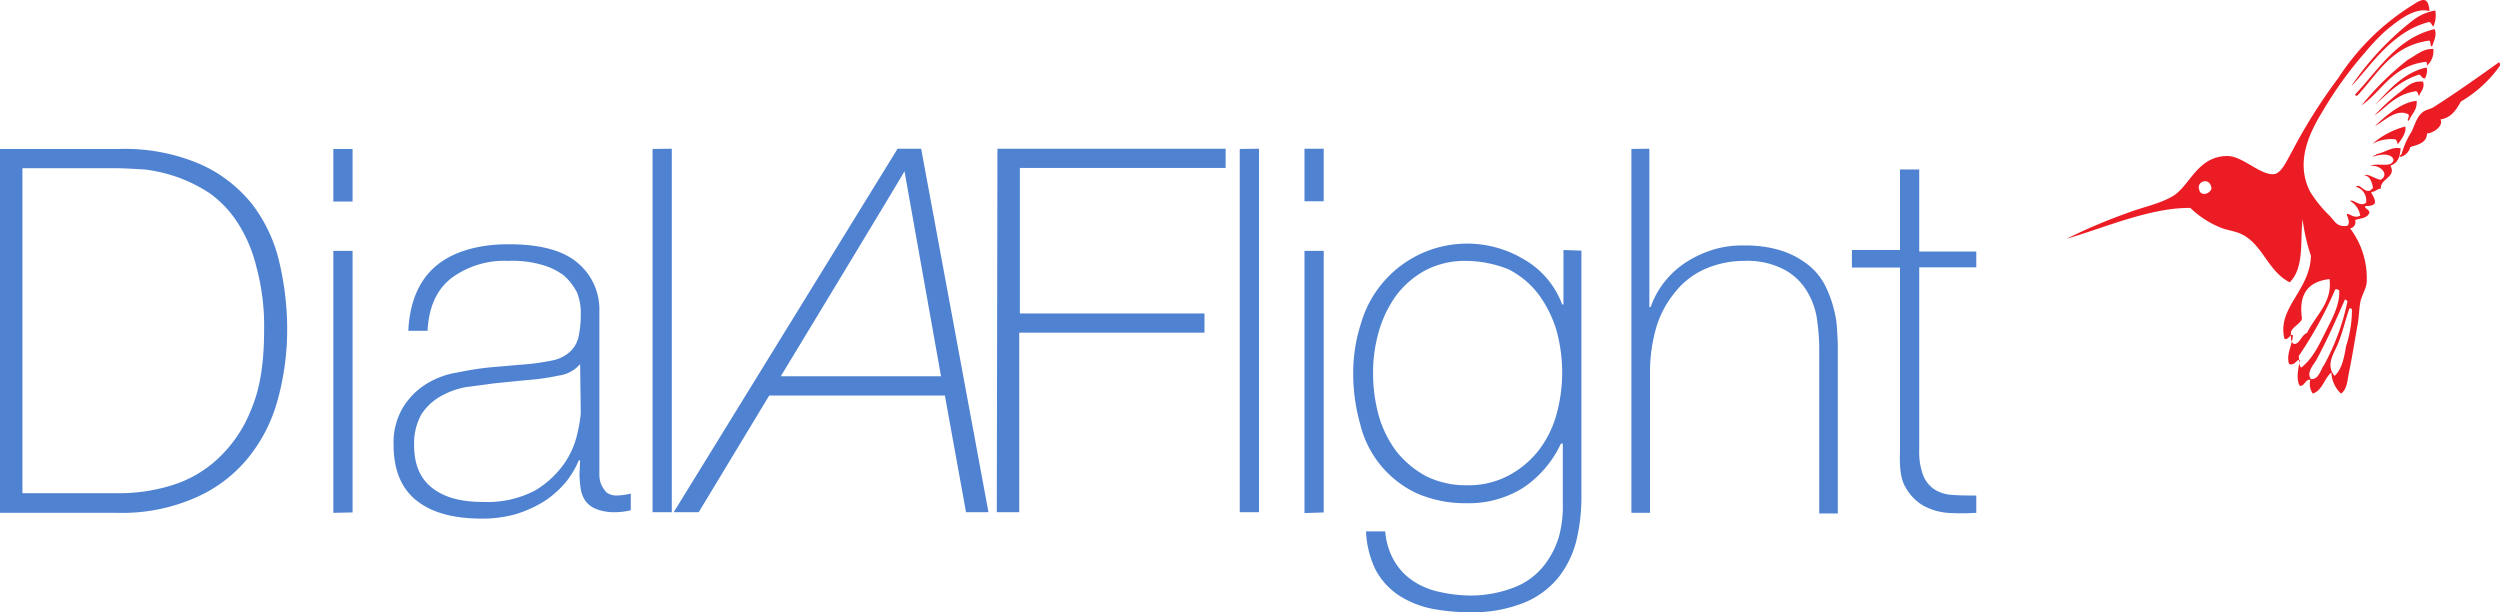<svg id="Layer_1" data-name="Layer 1" xmlns="http://www.w3.org/2000/svg" viewBox="0 0 390 95.51" width="390" height="95.51"><defs><style>.cls-2{fill:#ec1c24}</style></defs><path d="M0 23.24h18.6a29.78 29.78 0 0112.7 2.4 21.55 21.55 0 018.1 6.3A23.7 23.7 0 0143.6 41a45.83 45.83 0 011.2 10.5 41.13 41.13 0 01-1.6 11.3 24.34 24.34 0 01-4.8 9 21.91 21.91 0 01-8.3 6A28.24 28.24 0 0118.3 80H0zm18.7 53.7a27.79 27.79 0 008-1.2 18.48 18.48 0 007.2-4.1 20.75 20.75 0 005.3-7.8c1.4-3.3 2-7.3 2-12.3a35.2 35.2 0 00-1.2-9.9 22.4 22.4 0 00-3-7 16.89 16.89 0 00-4.3-4.5 23.38 23.38 0 00-5-2.5 24.73 24.73 0 00-5.1-1.2c-1.8-.1-3.3-.2-4.7-.2H3.5v50.7zM52 31.44v-8.2h3v8.2zM52 80V39.14h3v40.8zm38.5-8.2h-.2a14.15 14.15 0 01-2.1 3.5 15.73 15.73 0 01-3.3 2.9 19.4 19.4 0 01-4.4 2 19 19 0 01-5.4.7c-4.3 0-7.7-.9-10.1-2.8s-3.6-4.8-3.6-8.7a10.72 10.72 0 011.5-5.9 11.25 11.25 0 013.6-3.6 13.07 13.07 0 014.9-1.8 48.72 48.72 0 015.1-.8l4.7-.4a36.57 36.57 0 005.1-.7 5.6 5.6 0 002.8-1.5 4.57 4.57 0 001.2-2.4 16.73 16.73 0 00.3-3.6 8.22 8.22 0 00-.6-3.1 9.41 9.41 0 00-2-2.6 10.44 10.44 0 00-3.5-1.7 16.61 16.61 0 00-5.2-.6 13.86 13.86 0 00-8.9 2.7c-2.3 1.8-3.5 4.5-3.7 8.2h-3c.2-4.5 1.7-7.9 4.3-10.1s6.5-3.4 11.4-3.4 8.5 1 10.7 2.9a9.43 9.43 0 013.4 7.6V74a4.17 4.17 0 00.3 1.6 5.13 5.13 0 00.8 1.2 2.56 2.56 0 001.6.5 10.22 10.22 0 002.2-.3v2.6a10.55 10.55 0 01-2.5.3 7.54 7.54 0 01-2.9-.5 3.77 3.77 0 01-1.7-1.3 4.52 4.52 0 01-.7-1.8 17.52 17.52 0 01-.2-2.4l.1-2.1zm0-15a5.31 5.31 0 01-3.4 1.8 35.18 35.18 0 01-5 .7l-5 .5c-1.5.2-2.9.4-4.5.6a12.74 12.74 0 00-4 1.5 8.63 8.63 0 00-2.9 2.8 9.36 9.36 0 00-1.1 4.7c0 3 .9 5.2 2.8 6.7s4.5 2.2 7.9 2.2a16 16 0 008.2-1.8 14.87 14.87 0 004.6-4.3 13.42 13.42 0 002-4.7 23.47 23.47 0 00.5-3l-.1-7.7zm14.3-33.6v56.7h-3V23.24zm35.2 0h3.7l10.5 56.7h-3.5l-3.3-18.2H120l-11 18.2h-3.9L140 23.24zm-18.2 35.5h25l-5.7-32c.1 0-19.3 32-19.3 32zm33.8-35.5h35.6v3h-32.1v22.7h28.8v3H159v28h-3.5zm40.8 0v56.7h-3V23.24zm7.1 8.2v-8.2h3v8.2zm0 48.6V39.14h3v40.8l-3 .1zm43.2-40.9v38.7a28.79 28.79 0 01-.8 6.6 15.2 15.2 0 01-2.8 5.7 13.4 13.4 0 01-5.3 3.9 21.25 21.25 0 01-8.6 1.5 29.76 29.76 0 01-6.1-.6 15 15 0 01-5-2.1 11.11 11.11 0 01-3.5-3.9 15.09 15.09 0 01-1.5-6h3a10.82 10.82 0 001.4 4.6 9.45 9.45 0 002.9 3.1 11.71 11.71 0 004 1.7 22.77 22.77 0 004.8.6 18.74 18.74 0 007.1-1.3 10.93 10.93 0 004.5-3.3 13.59 13.59 0 002.4-4.6 18.27 18.27 0 00.6-5.2v-9.3h-.3a16.73 16.73 0 01-5.9 6.9 16 16 0 01-8.9 2.4 18.7 18.7 0 01-7.8-1.6 16.07 16.07 0 01-8.7-10.7 28.82 28.82 0 01-1.1-8 24.88 24.88 0 011.2-7.7 17.23 17.23 0 0125.5-10 13.52 13.52 0 015.9 7h.2V39l2.8.1zm-17.9 1.6a13.34 13.34 0 00-6.5 1.5 14.17 14.17 0 00-4.5 3.9 18 18 0 00-2.7 5.6 23.06 23.06 0 00-.9 6.4 24.76 24.76 0 00.9 6.8 17.33 17.33 0 002.8 5.6 15.19 15.19 0 004.6 3.8 14 14 0 006.3 1.4 13.34 13.34 0 006.5-1.5 14.74 14.74 0 004.7-3.9 16.38 16.38 0 002.8-5.6 24.65 24.65 0 000-13.2 18.4 18.4 0 00-2.8-5.6 13.64 13.64 0 00-4.7-3.9 18.32 18.32 0 00-6.5-1.3zm28.5-17.5v24.7h.2a13.48 13.48 0 012.3-4.1 13.92 13.92 0 013.4-3 17.47 17.47 0 014.2-1.9 15.25 15.25 0 014.7-.6 18.31 18.31 0 016.1.9 13.48 13.48 0 014.1 2.3 9.75 9.75 0 012.5 3.2 17.8 17.8 0 011.3 3.6 15.1 15.1 0 01.5 3.6c.1 1.1.1 2.1.1 2.9v25.3h-2.9v-26a31.85 31.85 0 00-.3-3.9 11.41 11.41 0 00-1.4-4.4 9.18 9.18 0 00-3.5-3.6 12.29 12.29 0 00-6.5-1.5 15.22 15.22 0 00-6.2 1.3 12.27 12.27 0 00-4.6 3.6 15.54 15.54 0 00-2.9 5.4 25.14 25.14 0 00-1 6.9V80h-2.9V23.24zm51 18.5h-8.9v28.5a10.34 10.34 0 00.6 3.9 4.67 4.67 0 001.7 2.2 5.69 5.69 0 002.8.9c1.1.1 2.4.1 3.8.1V80a33.79 33.79 0 01-4.5 0 9.44 9.44 0 01-3.9-1.2 7.6 7.6 0 01-2.7-2.9c-.7-1.2-.9-3.1-.8-5.5V41.74h-7.5V39h7.5V26.44h3v12.8h8.9v2.46z" fill="#4f82d1"/><path class="cls-2" d="M370.5 16.34c1.6-1.6 4.2-5 8-5.8.3.3 0 1.3-.2 1.7-.5 0-.6-.5-.9-.6-3.2 1-4.9 3-6.9 4.7zm19.3-6.6c.2 0 .2.3.2.5a19.56 19.56 0 01-6.1 5.6c-.7 1.2-1.4 2.5-3.2 2.8.5.8-.7 2-2.1 2.2 0 1.4-1.3 1.7-2.6 2.1a2.08 2.08 0 01-1.4 1.5c-.7.1.2-.4.1-.6a13.84 13.84 0 011.5-3.3c.5-1 .8-2.3 1.7-3 .4-.4 1.2-.5 1.7-.8 3.3-2.1 7-4.7 10.2-7zm-23 3.7a44.66 44.66 0 019.4-10.1 7.85 7.85 0 013.7-1.7 4.14 4.14 0 01-.3 2.5c-.3-.2-.3-.7-.7-.7-5.9 1.5-9.3 7.2-12.1 10z"/><path class="cls-2" d="M367.4 14.74c3.6-3.8 6.5-8.8 12.4-10.2.4.9-.1 1.8-.4 2.7-.4 0-.1-.9-.5-.9-5.7.8-7.9 5-10.9 8.3.1-.2-.4.7-.6.1zm7.8 5c.3.8-.6 2.1-1.2 2.8a1 1 0 00-.3-.8 6 6 0 00-3.6.7 12.76 12.76 0 015.1-2.7zm-4.7-.1c.9-.8 3.8-3.7 6.5-3.9.1 1.5-.8 2-1.2 3.1-.5-.1.2-.6-.1-1-1.9-1-3.9 1.2-5.2 1.8zm6.3-5.4c-3.1.5-4.4 2.4-6.4 3.8a28.9 28.9 0 013.9-3.6c1.1-.8 1.9-1.9 3.7-1.7.3 1.1-.4 1.5-.6 2.2-.2 0-.1-.7-.6-.7z"/><path class="cls-2" d="M362.8 51.74c1-2 2.3-4.3 2.1-6.5-.2 0-.3-.2-.6-.1a61.4 61.4 0 01-5.7 10.4c.1.6 0 1.5.4 1.8 1.8-1.4 2.8-3.6 3.8-5.6zm-.3 5.3a36.06 36.06 0 003.7-10c-.1-.2-.2-.3-.4-.3-1.4 3.2-2.9 6.6-4.5 9.5-.5.8-1.5 1.9-.8 2.9 1.2.1 1.5-1.4 2-2.14zm-4.7-3.4c.9.2 1.2-1.4 2.1-1.7 1.3-2.7 4-4.8 3.5-8.4-3.5.4-4.8 2.5-4.3 6.1 0 .7-1.4 1.3-1.7 2.1 0 .4-.2 1.4.4 1.9zm1.4-19.4c-.4 3.4.3 7.5-2 9.8-3.4-1.7-4.2-5.9-7.5-7.5-1-.5-2.2-.6-3.2-1a14.62 14.62 0 01-4.8-3.1c-6.2-.1-13.7 3.2-19.3 4.8a87.78 87.78 0 019.7-4.1c2.4-.9 5.1-1.4 7.1-2.7 2.5-1.7 3.7-6.1 8.3-6.1 2.4 0 5.3 3.2 7.4 2.8 1.1-.3 1.9-2.2 2.7-3.6a83.84 83.84 0 017.2-11.4 37.21 37.21 0 0111-11c1.5-.9 3-2.3 3.2.6-2.3-.7-5.1 1.6-7 3.2a33.34 33.34 0 00-3.1 3.3 59.33 59.33 0 00-6.5 9c-1.9 3.1-4.5 7.9-2 12.7a19.76 19.76 0 003 3.7c.8.8 1.1 1.8 2.7 1.6.6-.2.2-1.3 0-1.7.1-.6 1 .7 2.1.1a3.27 3.27 0 00-1.6-2.3c.6-.3 1.5 1 2.5.3a2.18 2.18 0 00-1.6-2.5c.7-.6 1.2.9 2.2.6.2-.1.3-.3.5-.4-.2-1-.5-1.9-1.4-2 .7-.3 1.7.6 2.6.7 1.5-.9-.3-2.5-1.7-2.1 1.1-.7 3.4.4 3.7-1-.3-1.1-2.1-.9-3.2-.5 0-.3.5-.1.5-.4 1.3-.2 2.4-1.2 3.8-.9-.1 1.3-.4 2.3-1.6 2.7 1 1.8-1.6 2-1.5 3.6-.6 0-.8.5-1.5.5.2.6.6.9.6 1.7-.2.4-.7.5-1.5.5-.3.4 1 .6.5 1.3s-1.5.6-2.1.9a1 1 0 01-.64 1.26h-.16a12.88 12.88 0 012.6 8.5c-.1 1-.8 2-1 3.1s-.2 2.6-.5 3.9c-.4 2.3-.8 4.8-1.3 7.2-.2 1.1-.3 2.5-1.2 3.1a4.69 4.69 0 01-1.5-3.3c-1.1.9-1.4 2.8-2.9 3.3a2.6 2.6 0 01-.4-2.1c-.6-.4-1.1 1.3-1.7.8-.5-1.1-.2-2.5.1-3.9-.5-.3-.7.9-1.7.6-.5-1.5.5-3 .6-4.5-.4-.3-.6.7-1.3.6-1.3-4.8 4-7.6 4.1-13a30 30 0 01-1.3-5.7zm-14.2-4.8c-.2-2-2.5-1.1-1.9.2.1.8 1.4.9 1.9-.2zm21.9 18.8c-.1-.1-.2-.2-.4-.1-.6 1.7-1 3.5-1.7 5.3-.6 1.6-2.1 3.4-.6 5.2 1.2-1.1 1.5-3 1.8-4.7a17.79 17.79 0 00.9-5.7z"/><path class="cls-2" d="M379.6 7.64a3 3 0 01-1 2.6c0-.2 0-.5-.1-.6-5.3.6-6.8 4.5-10.1 6.8a44.36 44.36 0 017.2-7.1c1.3-.7 2.4-1.8 4-1.7z"/></svg>